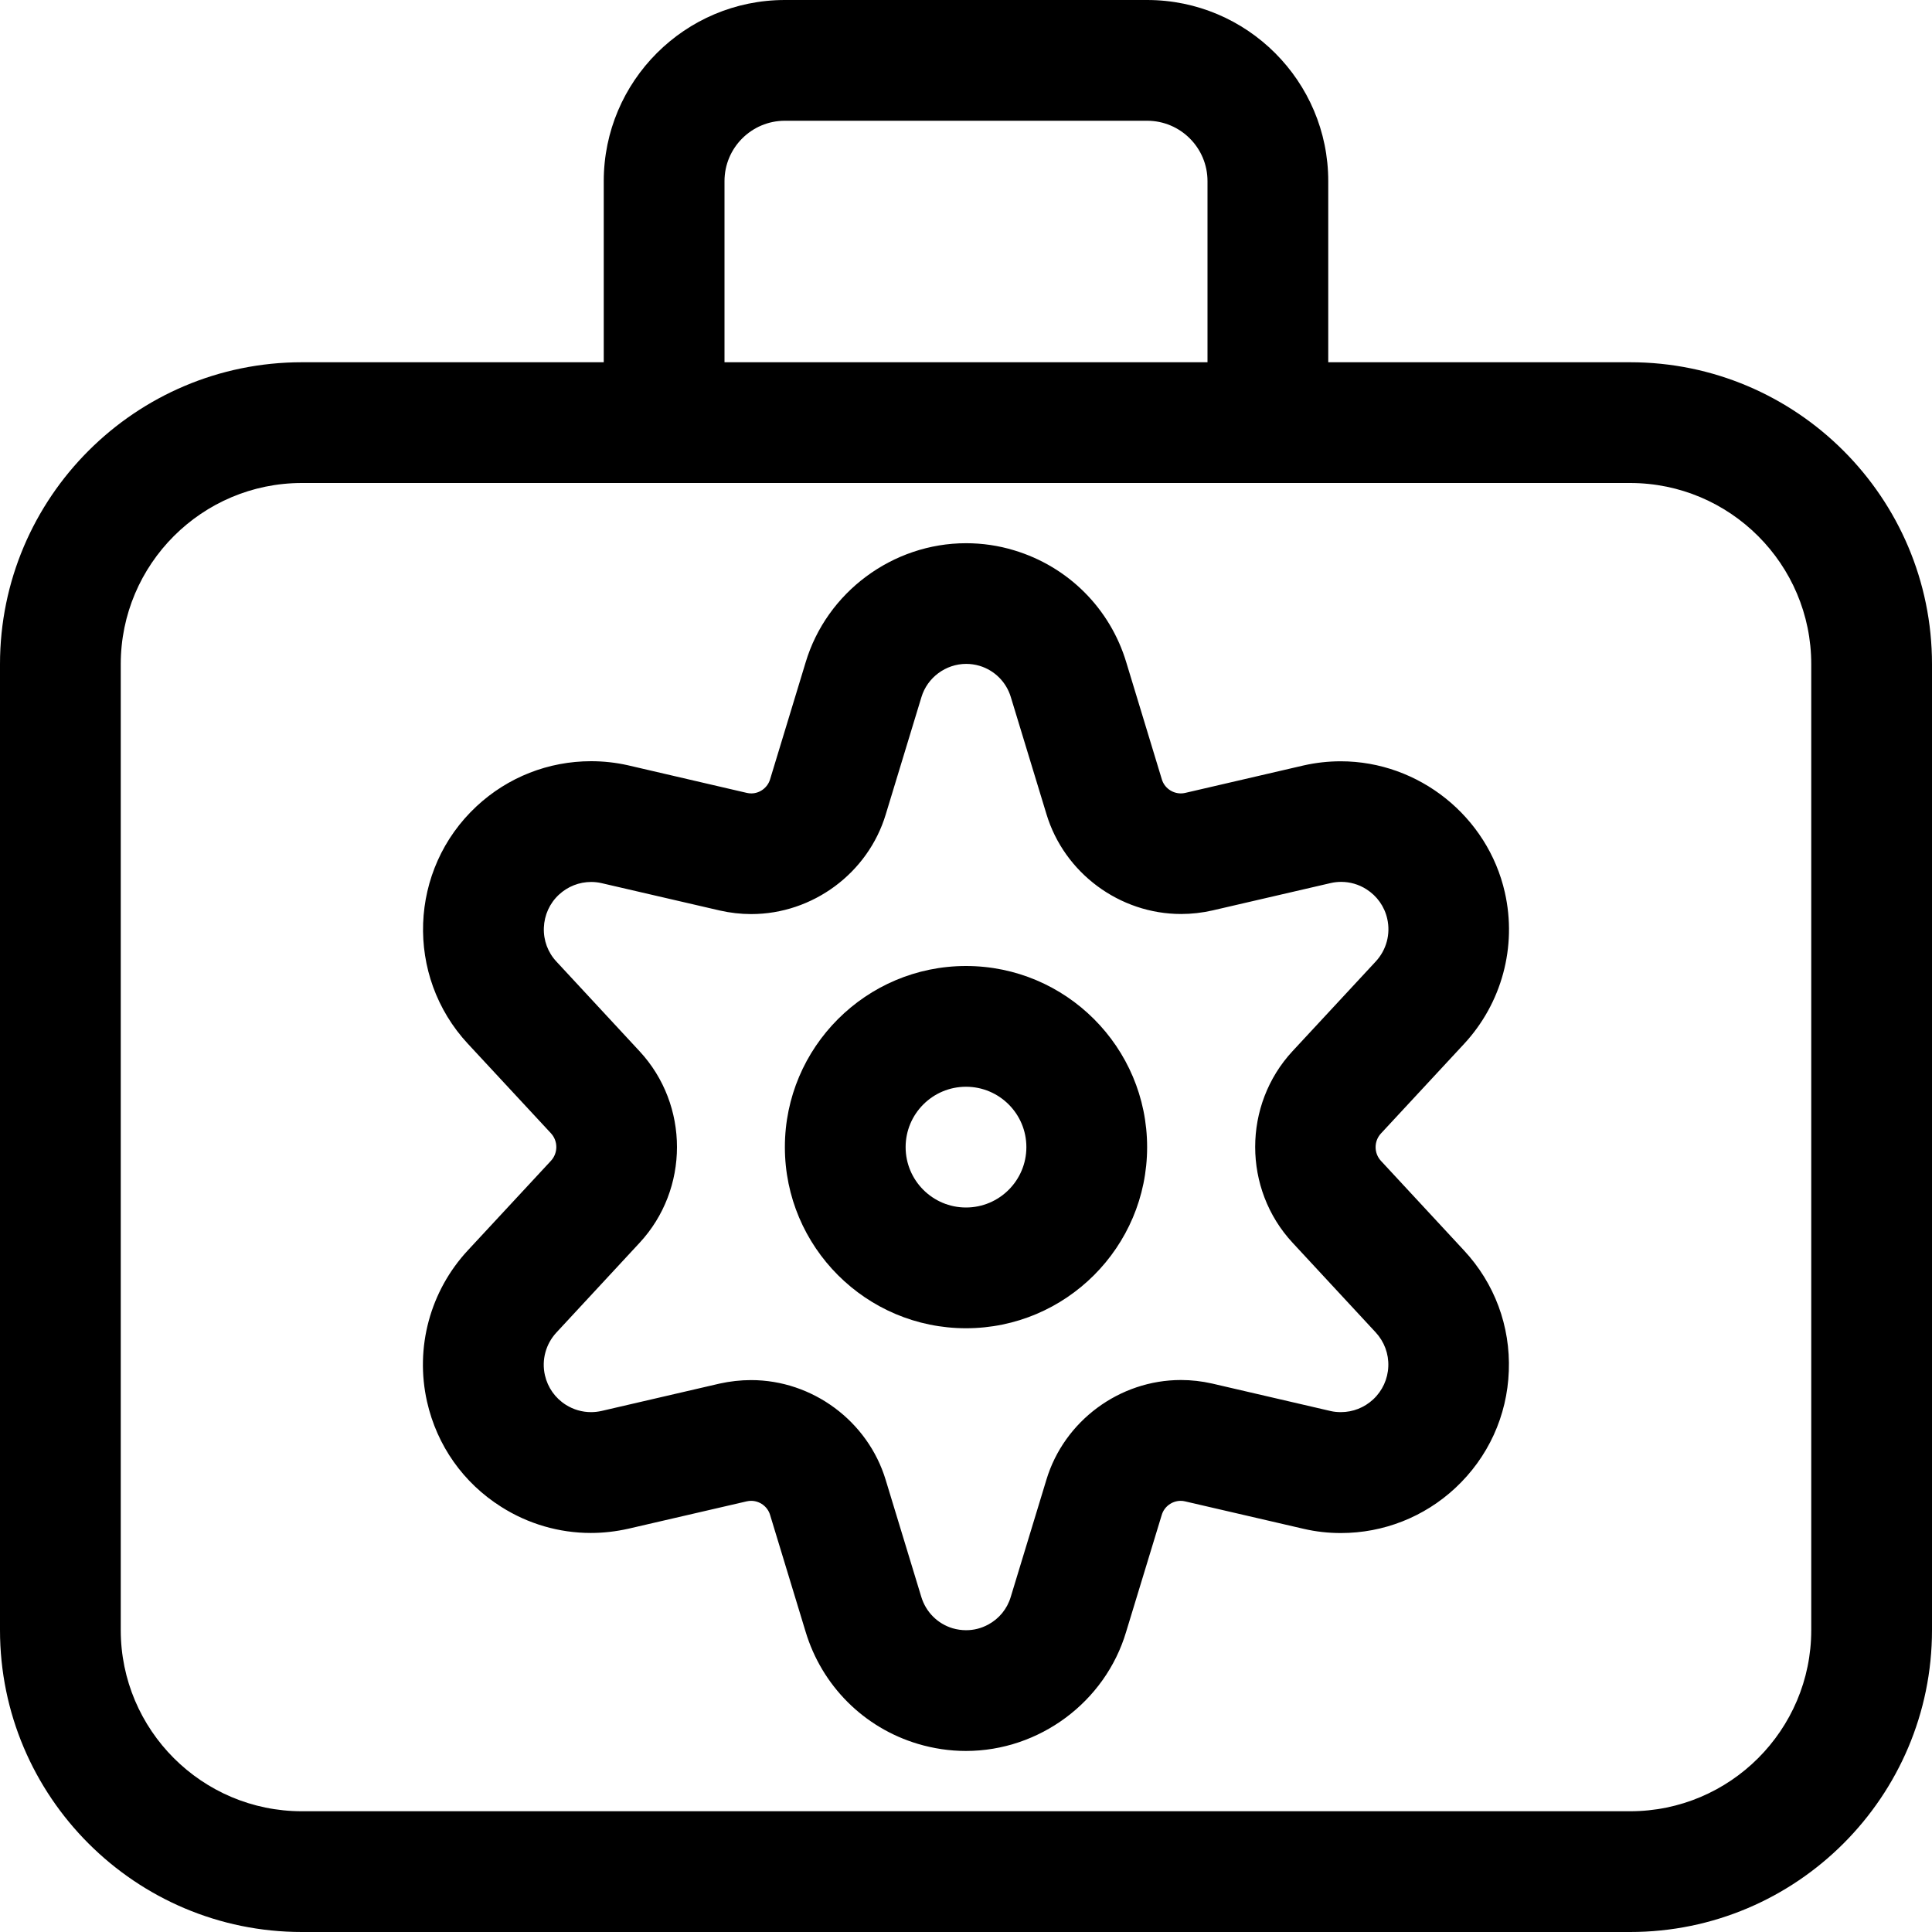 <?xml version="1.0" encoding="utf-8"?>
<!-- Generator: Adobe Illustrator 22.1.0, SVG Export Plug-In . SVG Version: 6.00 Build 0)  -->
<svg version="1.1" id="Layer_1" xmlns="http://www.w3.org/2000/svg" xmlns:xlink="http://www.w3.org/1999/xlink" x="0px" y="0px"
	 viewBox="0 0 24 24" style="enable-background:new 0 0 24 24;" xml:space="preserve">
<title>tools-box</title>
<g>
	<path d="M3.75,24C1.682,24,0,22.318,0,20.25v-12C0,6.182,1.682,4.5,3.75,4.5H7.5V2.25C7.5,1.009,8.509,0,9.75,0h4.5
		c1.241,0,2.25,1.009,2.25,2.25V4.5h3.75C22.318,4.5,24,6.182,24,8.25v12c0,2.068-1.682,3.75-3.75,3.75H3.75z M3.75,6
		C2.509,6,1.5,7.009,1.5,8.25v12c0,1.241,1.009,2.25,2.25,2.25h16.5c1.241,0,2.25-1.009,2.25-2.25v-12C22.5,7.009,21.491,6,20.25,6
		H3.75z M15,4.5V2.25c0-0.414-0.336-0.75-0.75-0.75h-4.5C9.336,1.5,9,1.836,9,2.25V4.5H15z"/>
	<path d="M12,16.5c-1.241,0-2.25-1.009-2.25-2.25S10.759,12,12,12c1.241,0,2.25,1.009,2.25,2.25S13.241,16.5,12,16.5z M12,13.5
		c-0.414,0-0.75,0.336-0.75,0.75S11.586,15,12,15s0.75-0.336,0.75-0.75S12.414,13.5,12,13.5z"/>
	<path d="M11.999,21.751c-0.202,0-0.402-0.03-0.597-0.088c-0.672-0.201-1.193-0.723-1.395-1.395l-0.441-1.45
		c-0.031-0.103-0.128-0.174-0.235-0.174c-0.018,0-0.036,0.002-0.054,0.006l-1.47,0.34c-0.155,0.035-0.312,0.053-0.468,0.053
		c-0.393,0-0.778-0.112-1.112-0.324c-0.472-0.298-0.799-0.762-0.922-1.306c-0.152-0.673,0.038-1.377,0.508-1.882l1.031-1.111
		c0.089-0.096,0.089-0.245,0.001-0.341l-1.032-1.112c-0.784-0.843-0.736-2.168,0.108-2.952c0.388-0.361,0.893-0.559,1.422-0.559
		c0.154,0,0.309,0.017,0.459,0.051L9.279,9.85c0.018,0.004,0.036,0.006,0.054,0.006c0.106,0,0.202-0.072,0.233-0.174l0.442-1.454
		c0.261-0.871,1.081-1.48,1.993-1.48c0.201,0,0.402,0.029,0.596,0.088c0.672,0.202,1.194,0.723,1.395,1.395l0.441,1.451
		c0.031,0.103,0.128,0.174,0.236,0.174c0.018,0,0.036-0.002,0.053-0.006l1.47-0.341c0.154-0.035,0.309-0.052,0.463-0.052
		c0.969,0,1.826,0.685,2.039,1.63c0.152,0.673-0.038,1.376-0.508,1.882l-1.031,1.111c-0.089,0.096-0.089,0.245,0,0.341l1.031,1.112
		c0.38,0.408,0.578,0.94,0.557,1.498c-0.02,0.557-0.256,1.073-0.665,1.454c-0.388,0.361-0.893,0.559-1.422,0.559l0,0
		c-0.155,0-0.309-0.017-0.46-0.052l-1.477-0.342c-0.016-0.004-0.034-0.006-0.052-0.006c-0.107,0-0.204,0.071-0.235,0.174
		l-0.443,1.454C13.73,21.142,12.911,21.751,11.999,21.751z M9.33,17.144c0.764,0,1.451,0.51,1.672,1.239l0.442,1.452
		c0.057,0.19,0.203,0.336,0.39,0.392c0.055,0.016,0.111,0.024,0.167,0.024c0.096,0,0.188-0.023,0.275-0.07
		c0.136-0.073,0.236-0.196,0.28-0.344l0.443-1.456c0.22-0.729,0.907-1.238,1.671-1.238c0.13,0,0.26,0.015,0.388,0.044l1.474,0.342
		c0.039,0.009,0.082,0.013,0.125,0.013c0.149,0,0.291-0.056,0.401-0.158c0.115-0.107,0.182-0.253,0.188-0.41
		c0.006-0.157-0.05-0.307-0.157-0.423l-1.031-1.112c-0.621-0.668-0.621-1.715,0-2.383l1.031-1.111
		c0.133-0.143,0.187-0.341,0.144-0.531c-0.034-0.153-0.127-0.284-0.26-0.368c-0.094-0.06-0.203-0.091-0.313-0.091
		c-0.044,0-0.088,0.005-0.131,0.015l-1.468,0.34c-0.128,0.029-0.259,0.044-0.389,0.044c-0.764,0-1.451-0.509-1.672-1.239
		l-0.443-1.455c-0.056-0.187-0.202-0.333-0.389-0.389c-0.054-0.016-0.11-0.024-0.165-0.024c-0.255,0-0.484,0.17-0.557,0.414
		l-0.443,1.456c-0.22,0.729-0.907,1.238-1.671,1.238c-0.13,0-0.261-0.015-0.389-0.044l-1.473-0.341
		c-0.04-0.009-0.083-0.014-0.126-0.014c-0.149,0-0.291,0.056-0.401,0.158c-0.115,0.107-0.181,0.253-0.187,0.41
		c-0.006,0.158,0.05,0.308,0.157,0.422l1.031,1.112c0.621,0.668,0.621,1.715-0.001,2.383l-1.03,1.111
		c-0.133,0.143-0.187,0.341-0.144,0.531c0.035,0.153,0.127,0.284,0.26,0.368c0.095,0.06,0.203,0.091,0.313,0.091
		c0.044,0,0.088-0.005,0.132-0.015l1.467-0.34C9.069,17.159,9.2,17.144,9.33,17.144z"/>
</g>
</svg>
